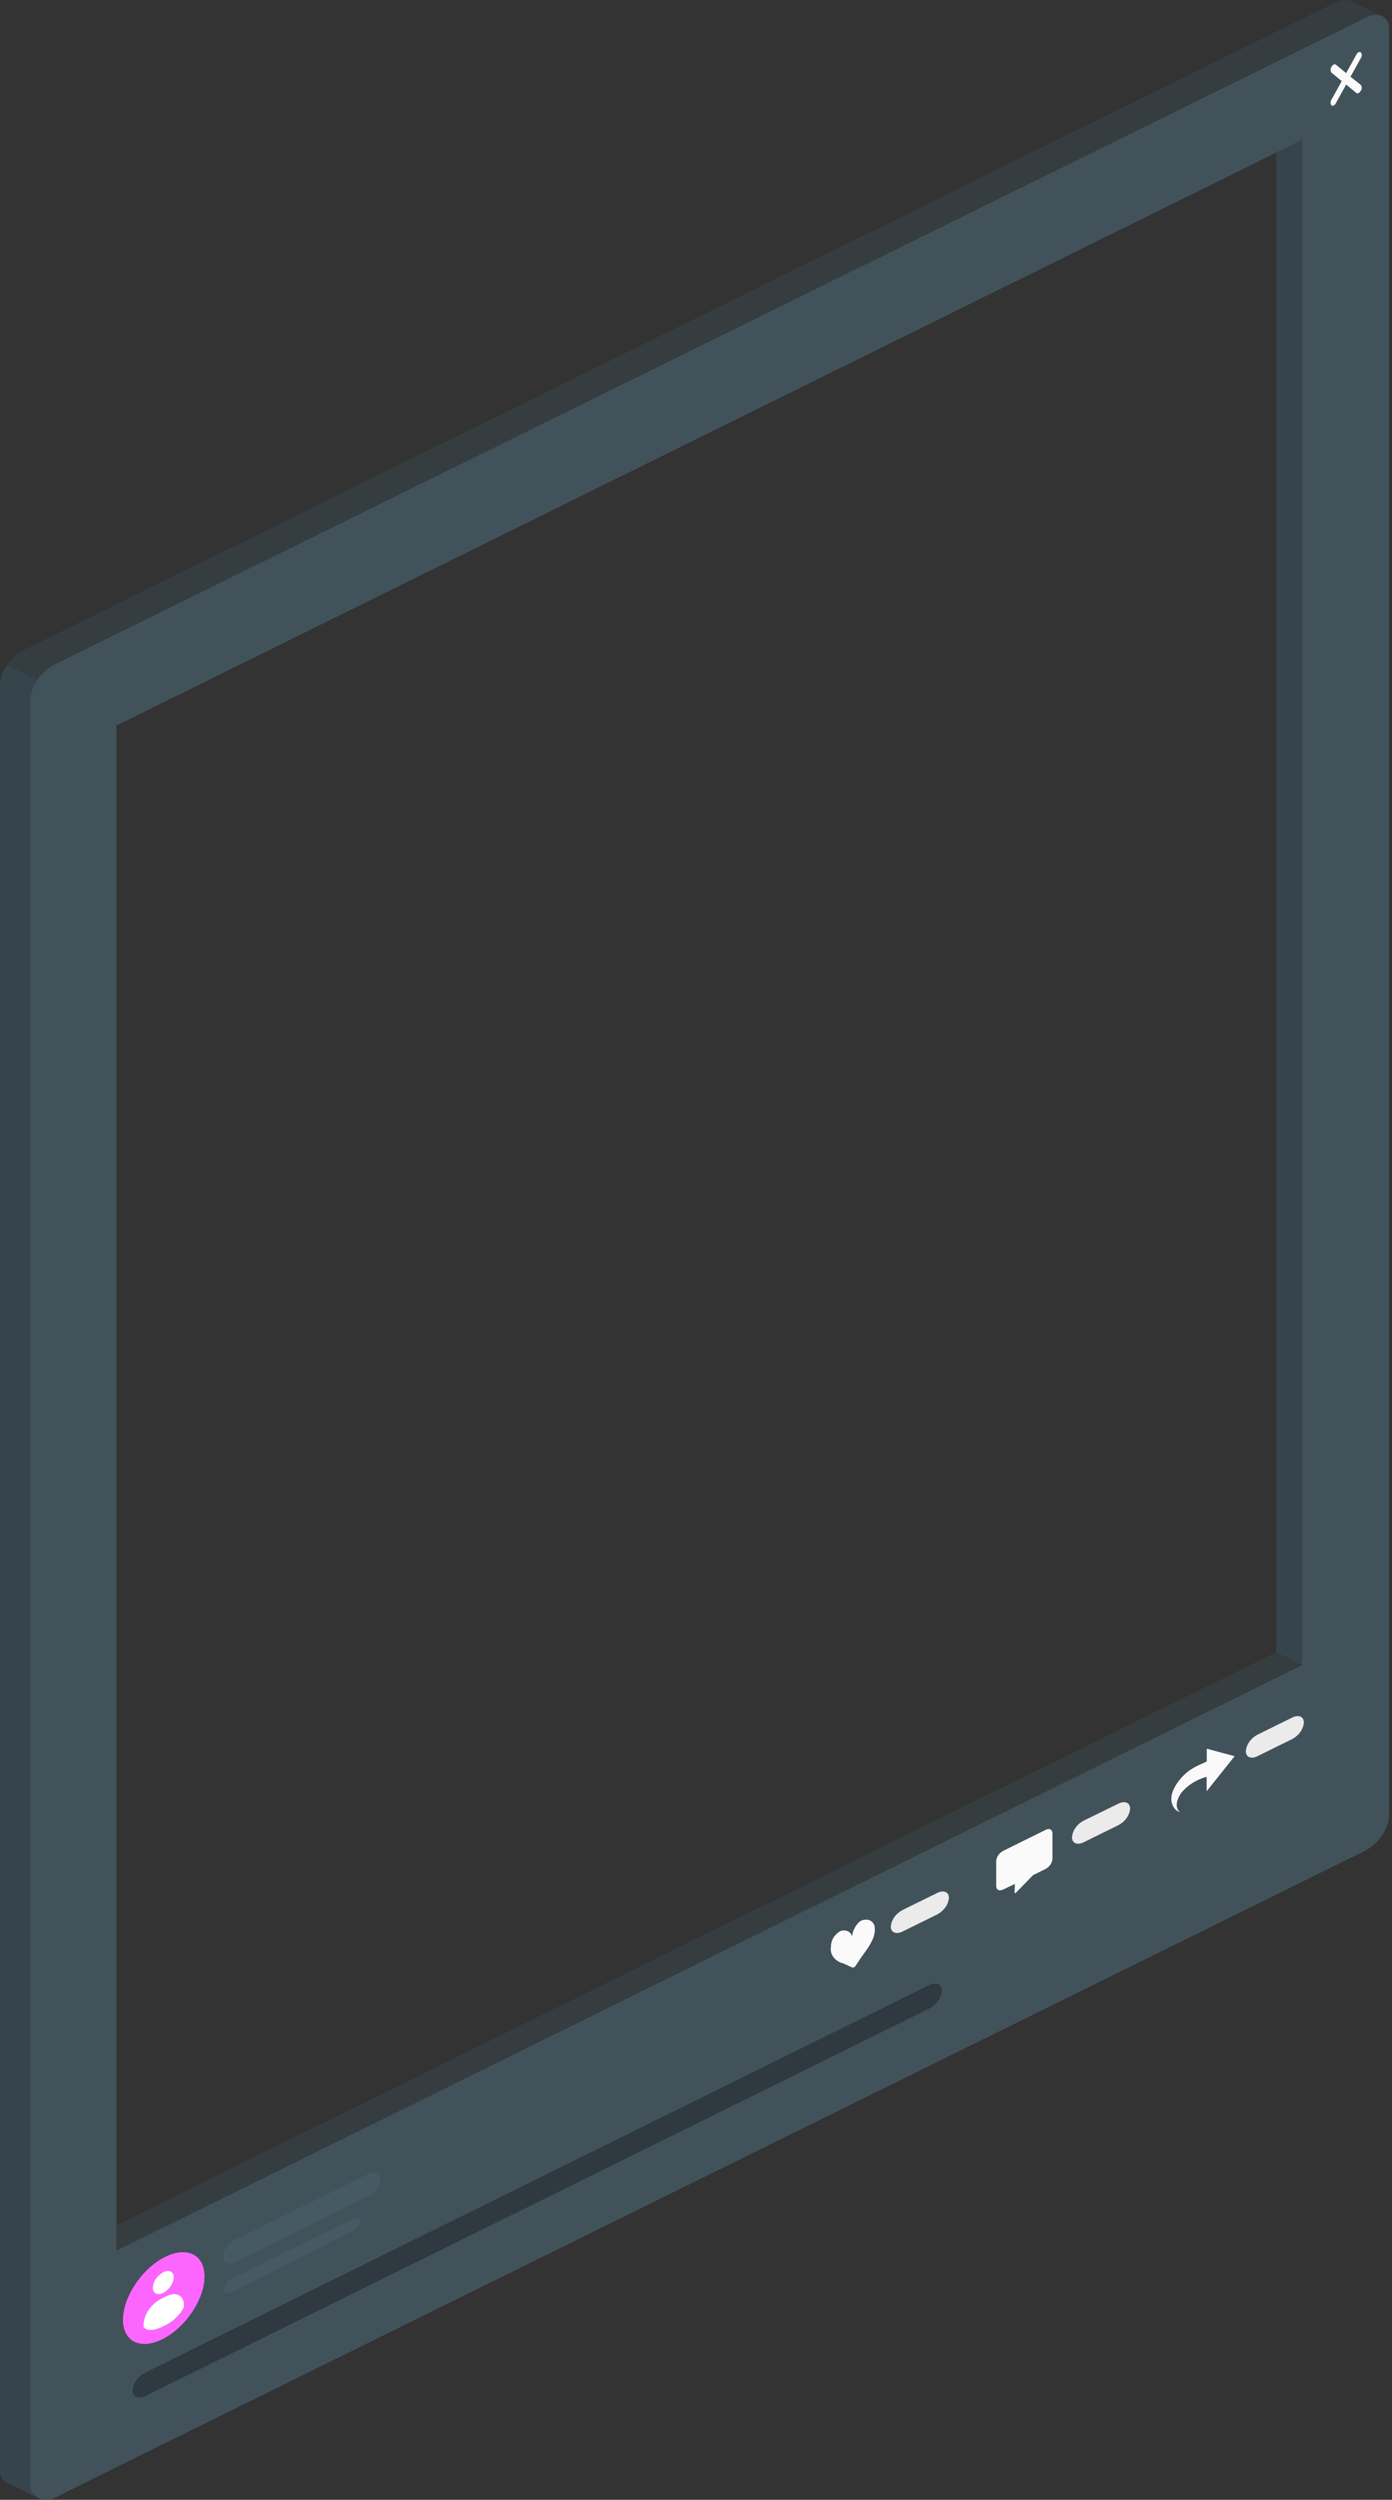 <svg width="132" height="237" viewBox="0 0 132 237" fill="none" xmlns="http://www.w3.org/2000/svg">
<rect x="0" y="0" width="132" height="237" fill="#333333" stroke="none"/>
<path opacity="0.9" d="M2.869 235.695V88.846V66.368C2.895 65.692 3.126 65.032 3.539 64.455L0.682 63.042C0.267 63.623 0.032 64.285 7.24389e-05 64.966V71.221V234.309C-0.003 234.555 0.077 234.798 0.231 235.006C0.384 235.215 0.604 235.382 0.865 235.487L0.944 235.529C0.987 235.529 3.161 236.571 3.618 236.821C3.388 236.707 3.197 236.543 3.065 236.345C2.934 236.147 2.866 235.923 2.869 235.695Z" fill="#37474F"/>
<path opacity="0.8" d="M131.72 2.522C131.712 2.464 131.698 2.406 131.678 2.35C131.678 2.35 131.678 2.324 131.678 2.308C131.669 2.249 131.652 2.192 131.629 2.136C131.595 2.05 131.55 1.968 131.495 1.891C131.476 1.855 131.452 1.822 131.422 1.792C131.405 1.764 131.382 1.74 131.355 1.719C131.312 1.674 131.263 1.634 131.209 1.599C131.148 1.564 131.085 1.533 131.02 1.505C130.771 1.425 130.503 1.398 130.24 1.427C129.976 1.456 129.725 1.54 129.509 1.672L5.117 63.027C4.462 63.393 3.918 63.886 3.526 64.465C3.135 65.045 2.908 65.695 2.863 66.363V235.695C2.865 235.92 2.934 236.141 3.064 236.336C3.194 236.531 3.38 236.695 3.605 236.811C3.83 236.927 4.086 236.992 4.348 236.999C4.611 237.006 4.871 236.956 5.104 236.852L8.759 235.033L129.485 175.446C130.139 175.079 130.684 174.585 131.074 174.005C131.465 173.424 131.69 172.773 131.732 172.104V2.762C131.732 2.678 131.726 2.595 131.72 2.522ZM123.473 157.863L11.037 213.384V68.792L123.473 13.26V157.863Z" fill="#455A64"/>
<g opacity="0.5">
<path d="M129.479 1.651L5.117 63.032C4.456 63.386 3.911 63.877 3.533 64.46L0.682 63.042C1.053 62.466 1.592 61.983 2.248 61.64L126.61 0.254C126.844 0.11 127.12 0.023 127.408 0.004C127.696 -0.015 127.985 0.033 128.242 0.145C128.644 0.353 130.514 1.26 130.983 1.479C130.735 1.401 130.468 1.375 130.206 1.405C129.944 1.435 129.694 1.52 129.479 1.651Z" fill="#37474F"/>
</g>
<path d="M128.066 7.276L129.04 5.514C129.101 5.431 129.133 5.336 129.133 5.238C129.133 5.14 129.101 5.044 129.04 4.962C128.924 4.868 128.736 4.962 128.626 5.17L127.651 6.932L126.677 6.129C126.561 6.035 126.378 6.129 126.263 6.338C126.203 6.42 126.172 6.515 126.172 6.611C126.172 6.708 126.203 6.803 126.263 6.885L127.231 7.688L126.263 9.45C126.203 9.532 126.172 9.627 126.172 9.723C126.172 9.82 126.203 9.915 126.263 9.997C126.292 10.017 126.328 10.028 126.366 10.028C126.404 10.028 126.44 10.017 126.47 9.997C126.562 9.945 126.635 9.871 126.677 9.783L127.651 8.016L128.626 8.819C128.655 8.839 128.692 8.85 128.73 8.85C128.767 8.85 128.804 8.839 128.833 8.819C128.923 8.765 128.995 8.691 129.04 8.605C129.101 8.522 129.133 8.427 129.133 8.329C129.133 8.231 129.101 8.136 129.04 8.053L128.066 7.276Z" fill="#FAFAFA"/>
<g opacity="0.5">
<path d="M123.473 157.853L121.03 156.643L11.037 210.971V213.379L123.473 157.853Z" fill="#37474F"/>
</g>
<path opacity="0.9" d="M123.473 13.26L121.03 14.464V156.643L123.473 157.852V13.26Z" fill="#37474F"/>
<path d="M22.282 212.342L34.957 206.087C35.566 205.774 36.096 205.998 36.096 206.577C36.069 206.905 35.952 207.223 35.754 207.504C35.556 207.786 35.283 208.024 34.957 208.198L22.282 214.453C21.672 214.766 21.142 214.542 21.142 213.963C21.169 213.635 21.287 213.318 21.485 213.036C21.683 212.754 21.956 212.516 22.282 212.342Z" fill="#455A64"/>
<path d="M22.001 216.022L33.373 210.403C33.836 210.174 34.208 210.241 34.208 210.549C34.162 210.754 34.064 210.947 33.921 211.116C33.778 211.284 33.593 211.424 33.379 211.524L22.001 217.289C21.544 217.518 21.173 217.419 21.173 217.065C21.209 216.849 21.303 216.642 21.447 216.462C21.59 216.281 21.78 216.131 22.001 216.022Z" fill="#455A64"/>
<path d="M15.764 213.922C17.896 212.921 19.516 213.88 19.388 216.064C19.26 218.248 17.421 220.829 15.289 221.829C13.157 222.83 11.537 221.871 11.671 219.687C11.805 217.503 13.632 214.922 15.764 213.922Z" fill="#FA00FF"/>
<g opacity="0.4">
<path d="M15.764 213.922C17.896 212.921 19.516 213.88 19.388 216.064C19.26 218.248 17.421 220.829 15.289 221.829C13.157 222.83 11.537 221.871 11.671 219.687C11.805 217.503 13.632 214.922 15.764 213.922Z" fill="white"/>
</g>
<path d="M15.484 215.423C16.032 215.152 16.477 215.371 16.477 215.913C16.458 216.207 16.358 216.494 16.186 216.749C16.013 217.005 15.773 217.222 15.484 217.383C14.936 217.654 14.491 217.435 14.491 216.893C14.51 216.598 14.61 216.312 14.782 216.056C14.955 215.801 15.195 215.584 15.484 215.423Z" fill="white"/>
<path d="M17.439 218.525C17.439 217.633 16.708 217.242 15.807 217.685L15.246 217.962C14.771 218.227 14.376 218.584 14.093 219.004C13.809 219.424 13.645 219.896 13.614 220.38V220.62C13.614 220.62 13.998 221.298 15.527 220.526C16.384 220.133 17.059 219.5 17.439 218.733V218.525Z" fill="white"/>
<path opacity="0.3" d="M12.572 226.641C12.572 227.256 13.114 227.48 13.79 227.162L88.102 190.438C88.447 190.255 88.737 190.004 88.949 189.707C89.161 189.41 89.288 189.075 89.32 188.728C89.32 188.118 88.778 187.889 88.102 188.207L13.79 224.931C13.444 225.113 13.152 225.363 12.94 225.66C12.728 225.957 12.602 226.294 12.572 226.641Z" fill="black"/>
<path d="M85.574 181.091L88.876 179.465C89.485 179.163 89.984 179.376 89.984 179.939C89.954 180.256 89.839 180.562 89.646 180.834C89.454 181.105 89.19 181.334 88.876 181.503L85.574 183.13C84.965 183.427 84.472 183.218 84.472 182.655C84.5 182.339 84.615 182.033 84.806 181.761C84.998 181.49 85.26 181.26 85.574 181.091Z" fill="#EBEBEB"/>
<path d="M102.733 172.626L106.058 170.999C106.668 170.697 107.167 170.911 107.167 171.474C107.14 171.791 107.026 172.098 106.833 172.37C106.64 172.642 106.375 172.871 106.058 173.037L102.757 174.664C102.148 174.966 101.655 174.758 101.655 174.189C101.679 173.875 101.789 173.569 101.976 173.298C102.163 173.026 102.422 172.796 102.733 172.626Z" fill="#EBEBEB"/>
<path d="M119.24 164.463L122.541 162.836C123.15 162.534 123.644 162.748 123.644 163.311C123.616 163.627 123.502 163.933 123.31 164.205C123.119 164.477 122.855 164.706 122.541 164.874L119.24 166.501C118.631 166.803 118.137 166.589 118.137 166.026C118.165 165.71 118.279 165.404 118.471 165.132C118.662 164.86 118.926 164.631 119.24 164.463Z" fill="#EBEBEB"/>
<path d="M80.86 186.533C80.821 186.533 80.783 186.524 80.75 186.507L80.141 186.221L79.958 186.142C79.575 186.049 79.245 185.837 79.032 185.549C78.818 185.261 78.736 184.915 78.801 184.579C78.789 184.288 78.863 184 79.015 183.741C79.167 183.481 79.393 183.258 79.672 183.093C79.784 183.044 79.909 183.02 80.034 183.021C80.16 183.023 80.284 183.05 80.395 183.101C80.505 183.153 80.6 183.226 80.67 183.315C80.741 183.405 80.785 183.507 80.799 183.614C80.843 183.088 81.089 182.59 81.499 182.196C81.626 182.1 81.78 182.035 81.947 182.009C82.113 181.982 82.285 181.995 82.443 182.045C82.597 182.115 82.725 182.22 82.814 182.347C82.903 182.475 82.95 182.621 82.949 182.77C83.046 183.656 82.419 184.532 81.913 185.23C81.822 185.35 81.761 185.444 81.7 185.527L81.091 186.434C81.069 186.469 81.035 186.497 80.994 186.515C80.952 186.533 80.905 186.539 80.86 186.533Z" fill="#FAFAFA"/>
<path d="M99.803 173.814C99.803 173.455 99.504 173.293 99.145 173.491L95.125 175.477C94.933 175.584 94.773 175.727 94.659 175.897C94.544 176.066 94.479 176.257 94.467 176.452V178.808C94.467 179.168 94.766 179.33 95.131 179.137L96.24 178.615L96.203 179.429C96.204 179.44 96.208 179.451 96.216 179.46C96.224 179.469 96.234 179.476 96.247 179.48C96.259 179.484 96.273 179.484 96.285 179.482C96.298 179.479 96.31 179.473 96.319 179.465L97.963 177.776L99.139 177.198C99.332 177.092 99.493 176.948 99.608 176.778C99.723 176.609 99.79 176.419 99.803 176.223V173.814Z" fill="#FAFAFA"/>
<path d="M117.078 166.501L114.434 165.792V166.996C113.88 167.309 112.789 167.554 111.815 168.799C110.359 170.666 111.413 171.724 111.906 171.802C111.906 171.802 111.133 171.348 111.985 170.014C112.574 169.277 113.43 168.727 114.422 168.45V169.826L117.078 166.501Z" fill="#FAFAFA"/>
</svg>
